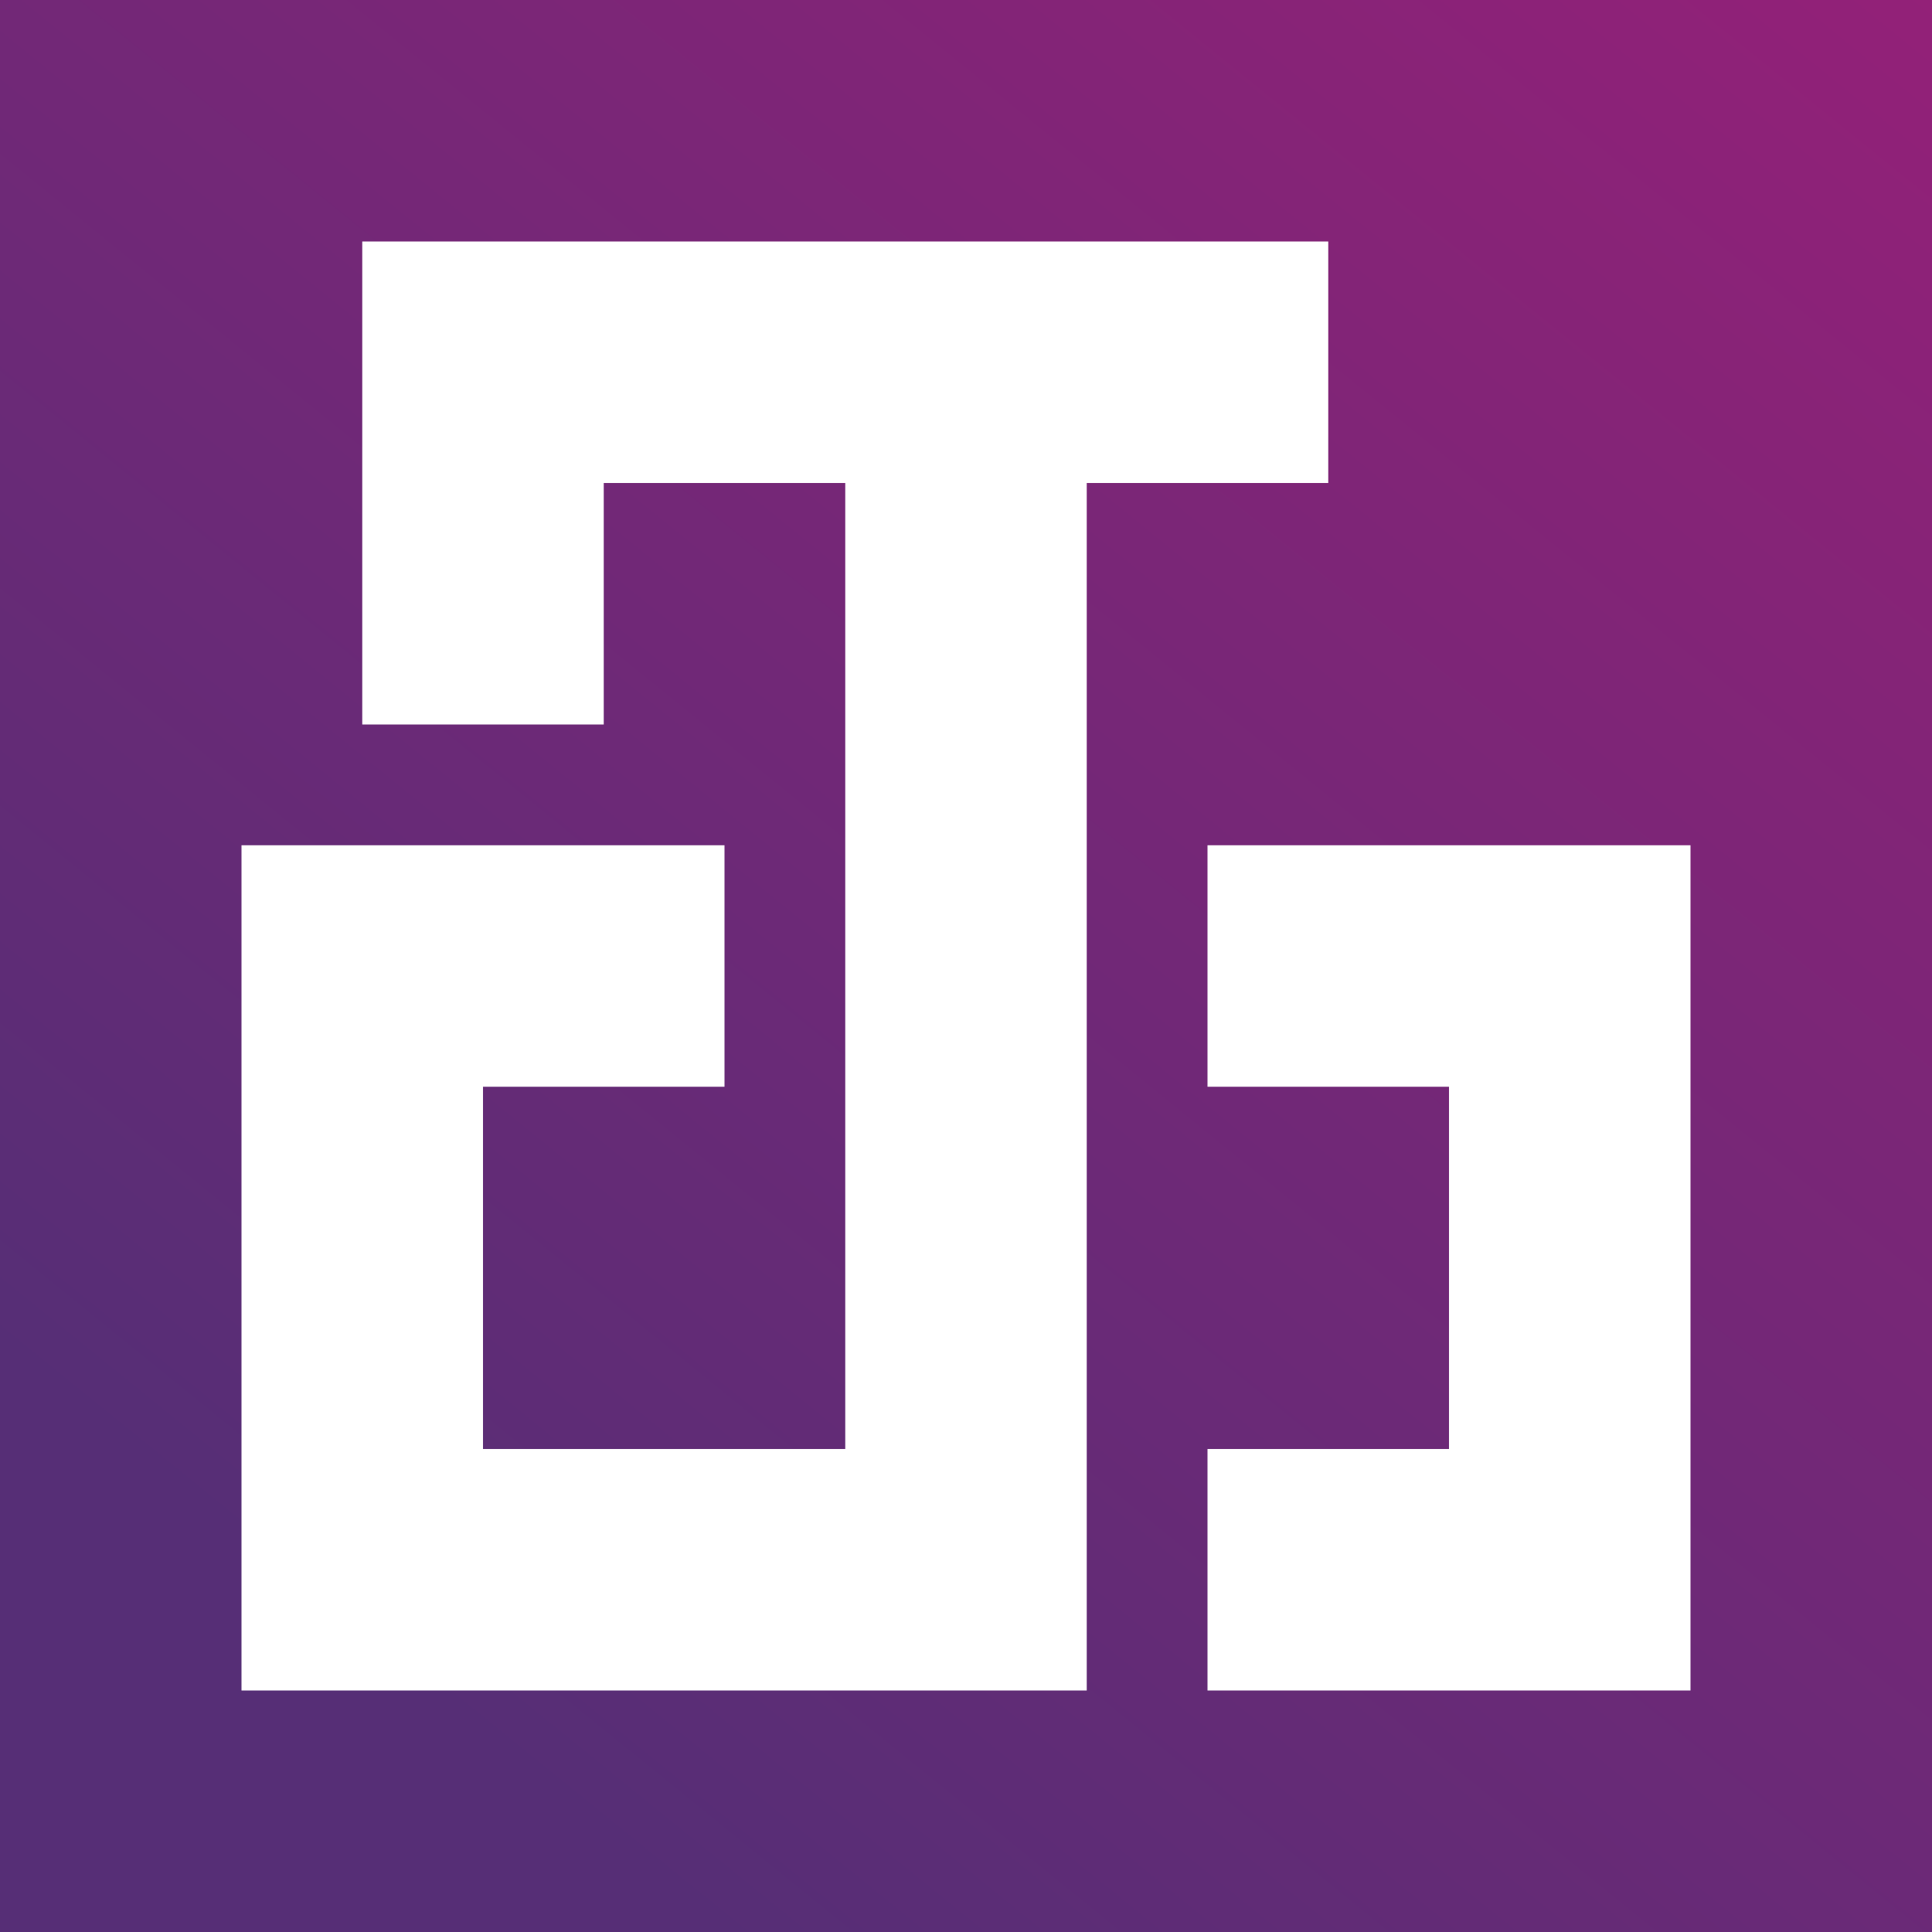 <svg width="16" height="16" viewBox="0 0 16 16" fill="none" xmlns="http://www.w3.org/2000/svg">
<rect x="0" y="0" width="16" height="16" fill="#808080" stroke="none"/>
<g clip-path="url(#clip0_1623_62730)">
<path d="M0 0H16V16H0V0Z" fill="url(#paint0_linear_1623_62730)"/>
<path d="M15 1V15H1V1H15ZM16 0H0V16H16V0Z" fill="url(#paint1_linear_1623_62730)"/>
<path d="M11 3V2H3V3V6H3.5H4H5V4H7V12H4V9H6V7H3H2V9V14H3H4H9V13V12V4H11V3Z" fill="white"/>
<path d="M13 7H10V9H12V12H10V14H12H13H14V9V7H13Z" fill="white"/>
</g>
<defs>
<linearGradient id="paint0_linear_1623_62730" x1="13.76" y1="-4.646" x2="0.57" y2="11.621" gradientUnits="userSpaceOnUse">
<stop stop-color="#9A1F78"/>
<stop offset="1" stop-color="#562E76"/>
</linearGradient>
<linearGradient id="paint1_linear_1623_62730" x1="13.76" y1="-4.646" x2="0.57" y2="11.621" gradientUnits="userSpaceOnUse">
<stop stop-color="#9A1F78"/>
<stop offset="1" stop-color="#562E76"/>
</linearGradient>
<clipPath id="clip0_1623_62730">
<rect width="16" height="16" fill="white"/>
</clipPath>
</defs>
</svg>
